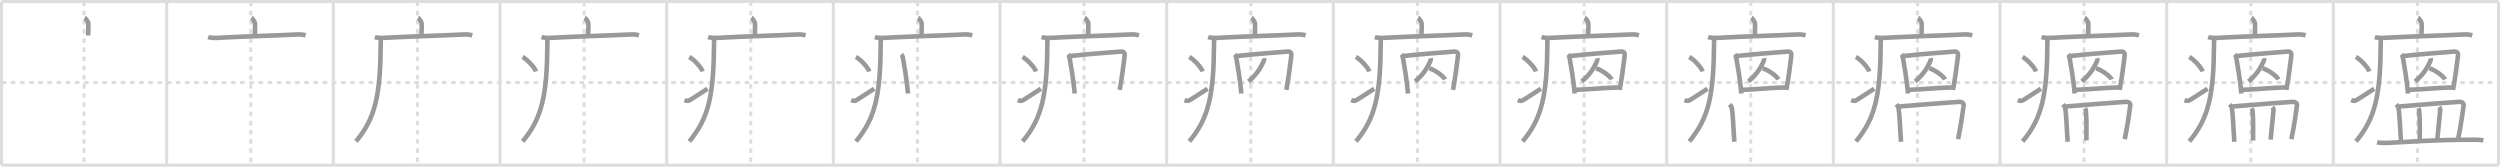 <svg width="1635px" height="109px" viewBox="0 0 1635 109" xmlns="http://www.w3.org/2000/svg" xmlns:xlink="http://www.w3.org/1999/xlink" xml:space="preserve" version="1.1" baseProfile="full">
<line x1="1" y1="1" x2="1634" y2="1" style="stroke:#ddd;stroke-width:2"></line>
<line x1="1" y1="1" x2="1" y2="108" style="stroke:#ddd;stroke-width:2"></line>
<line x1="1" y1="108" x2="1634" y2="108" style="stroke:#ddd;stroke-width:2"></line>
<line x1="1634" y1="1" x2="1634" y2="108" style="stroke:#ddd;stroke-width:2"></line>
<line x1="109" y1="1" x2="109" y2="108" style="stroke:#ddd;stroke-width:2"></line>
<line x1="218" y1="1" x2="218" y2="108" style="stroke:#ddd;stroke-width:2"></line>
<line x1="327" y1="1" x2="327" y2="108" style="stroke:#ddd;stroke-width:2"></line>
<line x1="436" y1="1" x2="436" y2="108" style="stroke:#ddd;stroke-width:2"></line>
<line x1="545" y1="1" x2="545" y2="108" style="stroke:#ddd;stroke-width:2"></line>
<line x1="654" y1="1" x2="654" y2="108" style="stroke:#ddd;stroke-width:2"></line>
<line x1="763" y1="1" x2="763" y2="108" style="stroke:#ddd;stroke-width:2"></line>
<line x1="872" y1="1" x2="872" y2="108" style="stroke:#ddd;stroke-width:2"></line>
<line x1="981" y1="1" x2="981" y2="108" style="stroke:#ddd;stroke-width:2"></line>
<line x1="1090" y1="1" x2="1090" y2="108" style="stroke:#ddd;stroke-width:2"></line>
<line x1="1199" y1="1" x2="1199" y2="108" style="stroke:#ddd;stroke-width:2"></line>
<line x1="1308" y1="1" x2="1308" y2="108" style="stroke:#ddd;stroke-width:2"></line>
<line x1="1417" y1="1" x2="1417" y2="108" style="stroke:#ddd;stroke-width:2"></line>
<line x1="1526" y1="1" x2="1526" y2="108" style="stroke:#ddd;stroke-width:2"></line>
<line x1="1" y1="54" x2="1634" y2="54" style="stroke:#ddd;stroke-width:2;stroke-dasharray:3 3"></line>
<line x1="55" y1="1" x2="55" y2="108" style="stroke:#ddd;stroke-width:2;stroke-dasharray:3 3"></line>
<line x1="164" y1="1" x2="164" y2="108" style="stroke:#ddd;stroke-width:2;stroke-dasharray:3 3"></line>
<line x1="273" y1="1" x2="273" y2="108" style="stroke:#ddd;stroke-width:2;stroke-dasharray:3 3"></line>
<line x1="382" y1="1" x2="382" y2="108" style="stroke:#ddd;stroke-width:2;stroke-dasharray:3 3"></line>
<line x1="491" y1="1" x2="491" y2="108" style="stroke:#ddd;stroke-width:2;stroke-dasharray:3 3"></line>
<line x1="600" y1="1" x2="600" y2="108" style="stroke:#ddd;stroke-width:2;stroke-dasharray:3 3"></line>
<line x1="709" y1="1" x2="709" y2="108" style="stroke:#ddd;stroke-width:2;stroke-dasharray:3 3"></line>
<line x1="818" y1="1" x2="818" y2="108" style="stroke:#ddd;stroke-width:2;stroke-dasharray:3 3"></line>
<line x1="927" y1="1" x2="927" y2="108" style="stroke:#ddd;stroke-width:2;stroke-dasharray:3 3"></line>
<line x1="1036" y1="1" x2="1036" y2="108" style="stroke:#ddd;stroke-width:2;stroke-dasharray:3 3"></line>
<line x1="1145" y1="1" x2="1145" y2="108" style="stroke:#ddd;stroke-width:2;stroke-dasharray:3 3"></line>
<line x1="1254" y1="1" x2="1254" y2="108" style="stroke:#ddd;stroke-width:2;stroke-dasharray:3 3"></line>
<line x1="1363" y1="1" x2="1363" y2="108" style="stroke:#ddd;stroke-width:2;stroke-dasharray:3 3"></line>
<line x1="1472" y1="1" x2="1472" y2="108" style="stroke:#ddd;stroke-width:2;stroke-dasharray:3 3"></line>
<line x1="1581" y1="1" x2="1581" y2="108" style="stroke:#ddd;stroke-width:2;stroke-dasharray:3 3"></line>
<path d="M55.41,11.63c0.7,0.36,2.18,2.66,2.32,3.37c0.14,0.71,0.07,3.8-0.07,8.24" style="fill:none;stroke:#999;stroke-width:3"></path>

<path d="M164.41,11.63c0.7,0.36,2.18,2.66,2.32,3.37c0.14,0.71,0.07,3.8-0.07,8.24" style="fill:none;stroke:#999;stroke-width:3"></path>
<path d="M136.13,24.23c1.52,0.54,4.3,0.63,5.82,0.54c15.8-0.91,38.55-1.52,52.61-2.23c2.53-0.13,4.05,0.26,5.31,0.53" style="fill:none;stroke:#999;stroke-width:3"></path>

<path d="M273.41,11.63c0.7,0.36,2.18,2.66,2.32,3.37c0.14,0.71,0.07,3.8-0.07,8.24" style="fill:none;stroke:#999;stroke-width:3"></path>
<path d="M245.13,24.23c1.52,0.54,4.3,0.63,5.82,0.54c15.8-0.91,38.55-1.52,52.61-2.23c2.53-0.13,4.05,0.26,5.31,0.53" style="fill:none;stroke:#999;stroke-width:3"></path>
<path d="M248.99,25c0,1.19,0,2.35-0.01,3.5c-0.2,33.55-3.42,48.77-16.18,63.97" style="fill:none;stroke:#999;stroke-width:3"></path>

<path d="M382.41,11.63c0.7,0.36,2.18,2.66,2.32,3.37c0.14,0.71,0.07,3.8-0.07,8.24" style="fill:none;stroke:#999;stroke-width:3"></path>
<path d="M354.13,24.23c1.52,0.54,4.3,0.63,5.82,0.54c15.8-0.91,38.55-1.52,52.61-2.23c2.53-0.13,4.05,0.26,5.31,0.53" style="fill:none;stroke:#999;stroke-width:3"></path>
<path d="M357.99,25c0,1.19,0,2.35-0.01,3.5c-0.2,33.55-3.42,48.77-16.18,63.97" style="fill:none;stroke:#999;stroke-width:3"></path>
<path d="M341.75,37.25c3.09,1.68,7.98,6.89,8.75,9.5" style="fill:none;stroke:#999;stroke-width:3"></path>

<path d="M491.41,11.63c0.7,0.36,2.18,2.66,2.32,3.37c0.14,0.71,0.07,3.8-0.07,8.24" style="fill:none;stroke:#999;stroke-width:3"></path>
<path d="M463.13,24.23c1.52,0.54,4.3,0.63,5.82,0.54c15.8-0.91,38.55-1.52,52.61-2.23c2.53-0.13,4.05,0.26,5.31,0.53" style="fill:none;stroke:#999;stroke-width:3"></path>
<path d="M466.99,25c0,1.19,0,2.35-0.01,3.5c-0.2,33.55-3.42,48.77-16.18,63.97" style="fill:none;stroke:#999;stroke-width:3"></path>
<path d="M450.75,37.25c3.09,1.68,7.98,6.89,8.75,9.5" style="fill:none;stroke:#999;stroke-width:3"></path>
<path d="M447.67,65.45c1.91,0.81,2.57,0.68,4.19-0.41c4.14-2.79,5.74-3.55,10.89-7.01" style="fill:none;stroke:#999;stroke-width:3"></path>

<path d="M600.41,11.63c0.7,0.36,2.18,2.66,2.32,3.37c0.14,0.71,0.07,3.8-0.07,8.24" style="fill:none;stroke:#999;stroke-width:3"></path>
<path d="M572.13,24.23c1.52,0.54,4.3,0.63,5.82,0.54c15.8-0.91,38.55-1.52,52.61-2.23c2.53-0.13,4.05,0.26,5.31,0.53" style="fill:none;stroke:#999;stroke-width:3"></path>
<path d="M575.99,25c0,1.19,0,2.35-0.01,3.5c-0.2,33.55-3.42,48.77-16.18,63.97" style="fill:none;stroke:#999;stroke-width:3"></path>
<path d="M559.75,37.25c3.09,1.68,7.98,6.89,8.75,9.5" style="fill:none;stroke:#999;stroke-width:3"></path>
<path d="M556.67,65.45c1.91,0.81,2.57,0.68,4.19-0.41c4.14-2.79,5.74-3.55,10.89-7.01" style="fill:none;stroke:#999;stroke-width:3"></path>
<path d="M589.56,35.54c0.38,0.42,0.84,1.58,0.93,2.14c0.8,4.65,2.53,14.07,3.36,23.49" style="fill:none;stroke:#999;stroke-width:3"></path>

<path d="M709.41,11.63c0.7,0.36,2.18,2.66,2.32,3.37c0.14,0.71,0.07,3.8-0.07,8.24" style="fill:none;stroke:#999;stroke-width:3"></path>
<path d="M681.13,24.23c1.52,0.54,4.3,0.63,5.82,0.54c15.8-0.91,38.55-1.52,52.61-2.23c2.53-0.13,4.05,0.26,5.31,0.53" style="fill:none;stroke:#999;stroke-width:3"></path>
<path d="M684.99,25c0,1.19,0,2.35-0.01,3.5c-0.2,33.55-3.42,48.77-16.18,63.97" style="fill:none;stroke:#999;stroke-width:3"></path>
<path d="M668.75,37.25c3.09,1.68,7.98,6.89,8.75,9.5" style="fill:none;stroke:#999;stroke-width:3"></path>
<path d="M665.67,65.45c1.91,0.81,2.57,0.68,4.19-0.41c4.14-2.79,5.74-3.55,10.89-7.01" style="fill:none;stroke:#999;stroke-width:3"></path>
<path d="M698.56,35.54c0.38,0.42,0.84,1.58,0.93,2.14c0.8,4.65,2.53,14.07,3.36,23.49" style="fill:none;stroke:#999;stroke-width:3"></path>
<path d="M699.85,36.65c10.24-1.23,26.98-2.38,33.01-2.9c2.42-0.21,2.87,1.05,2.65,2.88c-0.7,5.8-1.9,15.12-3.26,22.16" style="fill:none;stroke:#999;stroke-width:3"></path>

<path d="M818.41,11.63c0.7,0.36,2.18,2.66,2.32,3.37c0.14,0.71,0.07,3.8-0.07,8.24" style="fill:none;stroke:#999;stroke-width:3"></path>
<path d="M790.13,24.23c1.52,0.54,4.3,0.63,5.82,0.54c15.8-0.91,38.55-1.52,52.61-2.23c2.53-0.13,4.05,0.26,5.31,0.53" style="fill:none;stroke:#999;stroke-width:3"></path>
<path d="M793.99,25c0,1.19,0,2.35-0.01,3.5c-0.2,33.55-3.42,48.77-16.18,63.97" style="fill:none;stroke:#999;stroke-width:3"></path>
<path d="M777.75,37.25c3.09,1.68,7.98,6.89,8.75,9.5" style="fill:none;stroke:#999;stroke-width:3"></path>
<path d="M774.67,65.45c1.91,0.81,2.57,0.68,4.19-0.41c4.14-2.79,5.74-3.55,10.89-7.01" style="fill:none;stroke:#999;stroke-width:3"></path>
<path d="M807.56,35.54c0.38,0.42,0.84,1.58,0.93,2.14c0.8,4.65,2.53,14.07,3.36,23.49" style="fill:none;stroke:#999;stroke-width:3"></path>
<path d="M808.85,36.65c10.24-1.23,26.98-2.38,33.01-2.9c2.42-0.21,2.87,1.05,2.65,2.88c-0.7,5.8-1.9,15.12-3.26,22.16" style="fill:none;stroke:#999;stroke-width:3"></path>
<path d="M826.75,38.04c0.07,0.33-0.12,1.59-0.35,2.06c-1.65,3.4-3.65,7.9-9.89,13.16" style="fill:none;stroke:#999;stroke-width:3"></path>

<path d="M927.41,11.63c0.7,0.36,2.18,2.66,2.32,3.37c0.14,0.71,0.07,3.8-0.07,8.24" style="fill:none;stroke:#999;stroke-width:3"></path>
<path d="M899.13,24.23c1.52,0.54,4.3,0.63,5.82,0.54c15.8-0.91,38.55-1.52,52.61-2.23c2.53-0.13,4.05,0.26,5.31,0.53" style="fill:none;stroke:#999;stroke-width:3"></path>
<path d="M902.99,25c0,1.19,0,2.35-0.01,3.5c-0.2,33.55-3.42,48.77-16.18,63.97" style="fill:none;stroke:#999;stroke-width:3"></path>
<path d="M886.75,37.25c3.09,1.68,7.98,6.89,8.75,9.5" style="fill:none;stroke:#999;stroke-width:3"></path>
<path d="M883.67,65.45c1.91,0.81,2.57,0.68,4.19-0.41c4.14-2.79,5.74-3.55,10.89-7.01" style="fill:none;stroke:#999;stroke-width:3"></path>
<path d="M916.56,35.54c0.38,0.42,0.84,1.58,0.93,2.14c0.8,4.65,2.53,14.07,3.36,23.49" style="fill:none;stroke:#999;stroke-width:3"></path>
<path d="M917.85,36.65c10.24-1.23,26.98-2.38,33.01-2.9c2.42-0.21,2.87,1.05,2.65,2.88c-0.7,5.8-1.9,15.12-3.26,22.16" style="fill:none;stroke:#999;stroke-width:3"></path>
<path d="M935.75,38.04c0.07,0.33-0.12,1.59-0.35,2.06c-1.65,3.4-3.65,7.9-9.89,13.16" style="fill:none;stroke:#999;stroke-width:3"></path>
<path d="M934.79,44.7c3.79,1.04,9.32,5.21,10.26,7.24" style="fill:none;stroke:#999;stroke-width:3"></path>

<path d="M1036.41,11.63c0.7,0.36,2.18,2.66,2.32,3.37c0.14,0.71,0.07,3.8-0.07,8.24" style="fill:none;stroke:#999;stroke-width:3"></path>
<path d="M1008.13,24.23c1.52,0.54,4.3,0.63,5.82,0.54c15.8-0.91,38.55-1.52,52.61-2.23c2.53-0.13,4.05,0.26,5.31,0.53" style="fill:none;stroke:#999;stroke-width:3"></path>
<path d="M1011.99,25c0,1.19,0,2.35-0.01,3.5c-0.2,33.55-3.42,48.77-16.18,63.97" style="fill:none;stroke:#999;stroke-width:3"></path>
<path d="M995.75,37.25c3.09,1.68,7.98,6.89,8.75,9.5" style="fill:none;stroke:#999;stroke-width:3"></path>
<path d="M992.67,65.45c1.91,0.81,2.57,0.68,4.19-0.41c4.14-2.79,5.74-3.55,10.89-7.01" style="fill:none;stroke:#999;stroke-width:3"></path>
<path d="M1025.56,35.54c0.38,0.42,0.84,1.58,0.93,2.14c0.8,4.65,2.53,14.07,3.36,23.49" style="fill:none;stroke:#999;stroke-width:3"></path>
<path d="M1026.85,36.65c10.24-1.23,26.98-2.38,33.01-2.9c2.42-0.21,2.87,1.05,2.65,2.88c-0.7,5.8-1.9,15.12-3.26,22.16" style="fill:none;stroke:#999;stroke-width:3"></path>
<path d="M1044.75,38.04c0.07,0.33-0.12,1.59-0.35,2.06c-1.65,3.4-3.65,7.9-9.89,13.16" style="fill:none;stroke:#999;stroke-width:3"></path>
<path d="M1043.79,44.7c3.79,1.04,9.32,5.21,10.26,7.24" style="fill:none;stroke:#999;stroke-width:3"></path>
<path d="M1029.88,58.74c6.55,0,20.32-1.46,29.37-1.58" style="fill:none;stroke:#999;stroke-width:3"></path>

<path d="M1145.41,11.63c0.7,0.36,2.18,2.66,2.32,3.37c0.14,0.71,0.07,3.8-0.07,8.24" style="fill:none;stroke:#999;stroke-width:3"></path>
<path d="M1117.13,24.23c1.52,0.54,4.3,0.63,5.82,0.54c15.8-0.91,38.55-1.52,52.61-2.23c2.53-0.13,4.05,0.26,5.31,0.53" style="fill:none;stroke:#999;stroke-width:3"></path>
<path d="M1120.99,25c0,1.19,0,2.35-0.01,3.5c-0.2,33.55-3.42,48.77-16.18,63.97" style="fill:none;stroke:#999;stroke-width:3"></path>
<path d="M1104.75,37.25c3.09,1.68,7.98,6.89,8.75,9.5" style="fill:none;stroke:#999;stroke-width:3"></path>
<path d="M1101.67,65.45c1.91,0.81,2.57,0.68,4.19-0.41c4.14-2.79,5.74-3.55,10.89-7.01" style="fill:none;stroke:#999;stroke-width:3"></path>
<path d="M1134.56,35.54c0.38,0.42,0.84,1.58,0.93,2.14c0.8,4.65,2.53,14.07,3.36,23.49" style="fill:none;stroke:#999;stroke-width:3"></path>
<path d="M1135.85,36.65c10.24-1.23,26.98-2.38,33.01-2.9c2.42-0.21,2.87,1.05,2.65,2.88c-0.7,5.8-1.9,15.12-3.26,22.16" style="fill:none;stroke:#999;stroke-width:3"></path>
<path d="M1153.75,38.04c0.07,0.33-0.12,1.59-0.35,2.06c-1.65,3.4-3.65,7.9-9.89,13.16" style="fill:none;stroke:#999;stroke-width:3"></path>
<path d="M1152.79,44.7c3.79,1.04,9.32,5.21,10.26,7.24" style="fill:none;stroke:#999;stroke-width:3"></path>
<path d="M1138.88,58.74c6.55,0,20.32-1.46,29.37-1.58" style="fill:none;stroke:#999;stroke-width:3"></path>
<path d="M1131.18,68.28c0.54,0.63,1.23,1.32,1.34,1.85c0.9,4.26,1.13,14.94,1.74,22.59" style="fill:none;stroke:#999;stroke-width:3"></path>

<path d="M1254.41,11.63c0.7,0.36,2.18,2.66,2.32,3.37c0.14,0.71,0.07,3.8-0.07,8.24" style="fill:none;stroke:#999;stroke-width:3"></path>
<path d="M1226.13,24.23c1.52,0.54,4.3,0.63,5.82,0.54c15.8-0.91,38.55-1.52,52.61-2.23c2.53-0.13,4.05,0.26,5.31,0.53" style="fill:none;stroke:#999;stroke-width:3"></path>
<path d="M1229.99,25c0,1.19,0,2.35-0.01,3.5c-0.2,33.55-3.42,48.77-16.18,63.97" style="fill:none;stroke:#999;stroke-width:3"></path>
<path d="M1213.75,37.25c3.09,1.68,7.98,6.89,8.75,9.5" style="fill:none;stroke:#999;stroke-width:3"></path>
<path d="M1210.67,65.45c1.91,0.81,2.57,0.68,4.19-0.41c4.14-2.79,5.74-3.55,10.89-7.01" style="fill:none;stroke:#999;stroke-width:3"></path>
<path d="M1243.56,35.54c0.38,0.42,0.84,1.58,0.93,2.14c0.8,4.65,2.53,14.07,3.36,23.49" style="fill:none;stroke:#999;stroke-width:3"></path>
<path d="M1244.85,36.65c10.24-1.23,26.98-2.38,33.01-2.9c2.42-0.21,2.87,1.05,2.65,2.88c-0.7,5.8-1.9,15.12-3.26,22.16" style="fill:none;stroke:#999;stroke-width:3"></path>
<path d="M1262.75,38.04c0.07,0.33-0.12,1.59-0.35,2.06c-1.65,3.4-3.65,7.9-9.89,13.16" style="fill:none;stroke:#999;stroke-width:3"></path>
<path d="M1261.79,44.7c3.79,1.04,9.32,5.21,10.26,7.24" style="fill:none;stroke:#999;stroke-width:3"></path>
<path d="M1247.88,58.74c6.55,0,20.32-1.46,29.37-1.58" style="fill:none;stroke:#999;stroke-width:3"></path>
<path d="M1240.18,68.28c0.54,0.63,1.23,1.32,1.34,1.85c0.9,4.26,1.13,14.94,1.74,22.59" style="fill:none;stroke:#999;stroke-width:3"></path>
<path d="M1242.35,69.62c9.59-0.88,35.2-2.82,38.68-3c2.18-0.12,3.4,0.84,3.17,2.58c-0.32,2.46-1.95,14.05-3.62,21.79" style="fill:none;stroke:#999;stroke-width:3"></path>

<path d="M1363.41,11.63c0.7,0.36,2.18,2.66,2.32,3.37c0.14,0.71,0.07,3.8-0.07,8.24" style="fill:none;stroke:#999;stroke-width:3"></path>
<path d="M1335.13,24.23c1.52,0.54,4.3,0.63,5.82,0.54c15.8-0.91,38.55-1.52,52.61-2.23c2.53-0.13,4.05,0.26,5.31,0.53" style="fill:none;stroke:#999;stroke-width:3"></path>
<path d="M1338.99,25c0,1.19,0,2.35-0.01,3.5c-0.2,33.55-3.42,48.77-16.18,63.97" style="fill:none;stroke:#999;stroke-width:3"></path>
<path d="M1322.75,37.25c3.09,1.68,7.98,6.89,8.75,9.5" style="fill:none;stroke:#999;stroke-width:3"></path>
<path d="M1319.67,65.45c1.91,0.81,2.57,0.68,4.19-0.41c4.14-2.79,5.74-3.55,10.89-7.01" style="fill:none;stroke:#999;stroke-width:3"></path>
<path d="M1352.56,35.54c0.38,0.42,0.84,1.58,0.93,2.14c0.8,4.65,2.53,14.07,3.36,23.49" style="fill:none;stroke:#999;stroke-width:3"></path>
<path d="M1353.85,36.65c10.24-1.23,26.98-2.38,33.01-2.9c2.42-0.21,2.87,1.05,2.65,2.88c-0.7,5.8-1.9,15.12-3.26,22.16" style="fill:none;stroke:#999;stroke-width:3"></path>
<path d="M1371.75,38.04c0.07,0.33-0.12,1.59-0.35,2.06c-1.65,3.4-3.65,7.9-9.89,13.16" style="fill:none;stroke:#999;stroke-width:3"></path>
<path d="M1370.79,44.7c3.79,1.04,9.32,5.21,10.26,7.24" style="fill:none;stroke:#999;stroke-width:3"></path>
<path d="M1356.88,58.74c6.55,0,20.32-1.46,29.37-1.58" style="fill:none;stroke:#999;stroke-width:3"></path>
<path d="M1349.18,68.28c0.54,0.63,1.23,1.32,1.34,1.85c0.9,4.26,1.13,14.94,1.74,22.59" style="fill:none;stroke:#999;stroke-width:3"></path>
<path d="M1351.35,69.62c9.59-0.88,35.2-2.82,38.68-3c2.18-0.12,3.4,0.84,3.17,2.58c-0.32,2.46-1.95,14.05-3.62,21.79" style="fill:none;stroke:#999;stroke-width:3"></path>
<path d="M1363.59,70.84c0.22,0.41,0.5,0.74,0.55,1.25c0.61,6.16,0.36,12.66,0.37,19.79" style="fill:none;stroke:#999;stroke-width:3"></path>

<path d="M1472.41,11.63c0.7,0.36,2.18,2.66,2.32,3.37c0.14,0.71,0.07,3.8-0.07,8.24" style="fill:none;stroke:#999;stroke-width:3"></path>
<path d="M1444.13,24.23c1.52,0.54,4.3,0.63,5.82,0.54c15.8-0.91,38.55-1.52,52.61-2.23c2.53-0.13,4.05,0.26,5.31,0.53" style="fill:none;stroke:#999;stroke-width:3"></path>
<path d="M1447.99,25c0,1.19,0,2.35-0.01,3.5c-0.2,33.55-3.42,48.77-16.18,63.97" style="fill:none;stroke:#999;stroke-width:3"></path>
<path d="M1431.75,37.25c3.09,1.68,7.98,6.89,8.75,9.5" style="fill:none;stroke:#999;stroke-width:3"></path>
<path d="M1428.67,65.45c1.91,0.81,2.57,0.68,4.19-0.41c4.14-2.79,5.74-3.55,10.89-7.01" style="fill:none;stroke:#999;stroke-width:3"></path>
<path d="M1461.56,35.54c0.38,0.42,0.84,1.58,0.93,2.14c0.8,4.65,2.53,14.07,3.36,23.49" style="fill:none;stroke:#999;stroke-width:3"></path>
<path d="M1462.85,36.65c10.24-1.23,26.98-2.38,33.01-2.9c2.42-0.21,2.87,1.05,2.65,2.88c-0.7,5.8-1.9,15.12-3.26,22.16" style="fill:none;stroke:#999;stroke-width:3"></path>
<path d="M1480.75,38.04c0.07,0.33-0.12,1.59-0.35,2.06c-1.65,3.4-3.65,7.9-9.89,13.16" style="fill:none;stroke:#999;stroke-width:3"></path>
<path d="M1479.79,44.7c3.79,1.04,9.32,5.21,10.26,7.24" style="fill:none;stroke:#999;stroke-width:3"></path>
<path d="M1465.88,58.74c6.55,0,20.32-1.46,29.37-1.58" style="fill:none;stroke:#999;stroke-width:3"></path>
<path d="M1458.18,68.28c0.54,0.63,1.23,1.32,1.34,1.85c0.9,4.26,1.13,14.94,1.74,22.59" style="fill:none;stroke:#999;stroke-width:3"></path>
<path d="M1460.35,69.62c9.59-0.88,35.2-2.82,38.68-3c2.18-0.12,3.4,0.84,3.17,2.58c-0.32,2.46-1.95,14.05-3.62,21.79" style="fill:none;stroke:#999;stroke-width:3"></path>
<path d="M1472.59,70.84c0.22,0.41,0.5,0.74,0.55,1.25c0.61,6.16,0.36,12.66,0.37,19.79" style="fill:none;stroke:#999;stroke-width:3"></path>
<path d="M1486.16,70.03c0.41,0.49,0.8,1.31,0.73,1.94c-0.67,6.22-1.07,11.38-1.9,19.34" style="fill:none;stroke:#999;stroke-width:3"></path>

<path d="M1581.41,11.63c0.7,0.36,2.18,2.66,2.32,3.37c0.14,0.71,0.07,3.8-0.07,8.24" style="fill:none;stroke:#999;stroke-width:3"></path>
<path d="M1553.13,24.23c1.52,0.54,4.3,0.63,5.82,0.54c15.8-0.91,38.55-1.52,52.61-2.23c2.53-0.13,4.05,0.26,5.31,0.53" style="fill:none;stroke:#999;stroke-width:3"></path>
<path d="M1556.99,25c0,1.19,0,2.35-0.01,3.5c-0.2,33.55-3.42,48.77-16.18,63.97" style="fill:none;stroke:#999;stroke-width:3"></path>
<path d="M1540.75,37.25c3.09,1.68,7.98,6.89,8.75,9.5" style="fill:none;stroke:#999;stroke-width:3"></path>
<path d="M1537.67,65.45c1.91,0.81,2.57,0.68,4.19-0.41c4.14-2.79,5.74-3.55,10.89-7.01" style="fill:none;stroke:#999;stroke-width:3"></path>
<path d="M1570.56,35.54c0.38,0.42,0.84,1.58,0.93,2.14c0.8,4.65,2.53,14.07,3.36,23.49" style="fill:none;stroke:#999;stroke-width:3"></path>
<path d="M1571.85,36.65c10.24-1.23,26.98-2.38,33.01-2.9c2.42-0.21,2.87,1.05,2.65,2.88c-0.7,5.8-1.9,15.12-3.26,22.16" style="fill:none;stroke:#999;stroke-width:3"></path>
<path d="M1589.75,38.04c0.07,0.33-0.12,1.59-0.35,2.06c-1.65,3.4-3.65,7.9-9.89,13.16" style="fill:none;stroke:#999;stroke-width:3"></path>
<path d="M1588.79,44.7c3.79,1.04,9.32,5.21,10.26,7.24" style="fill:none;stroke:#999;stroke-width:3"></path>
<path d="M1574.88,58.74c6.55,0,20.32-1.46,29.37-1.58" style="fill:none;stroke:#999;stroke-width:3"></path>
<path d="M1567.18,68.28c0.54,0.63,1.23,1.32,1.34,1.85c0.9,4.26,1.13,14.94,1.74,22.59" style="fill:none;stroke:#999;stroke-width:3"></path>
<path d="M1569.35,69.62c9.59-0.88,35.2-2.82,38.68-3c2.18-0.12,3.4,0.84,3.17,2.58c-0.32,2.46-1.95,14.05-3.62,21.79" style="fill:none;stroke:#999;stroke-width:3"></path>
<path d="M1581.59,70.84c0.22,0.41,0.5,0.74,0.55,1.25c0.61,6.16,0.36,12.66,0.37,19.79" style="fill:none;stroke:#999;stroke-width:3"></path>
<path d="M1595.16,70.03c0.41,0.49,0.8,1.31,0.73,1.94c-0.67,6.22-1.07,11.38-1.9,19.34" style="fill:none;stroke:#999;stroke-width:3"></path>
<path d="M1554.63,93.04c1.63,0.44,4.61,0.51,6.24,0.44c16.93-0.73,26.41-1.99,57.57-2.11c2.71-0.01,4.34,0.21,5.69,0.43" style="fill:none;stroke:#999;stroke-width:3"></path>

</svg>